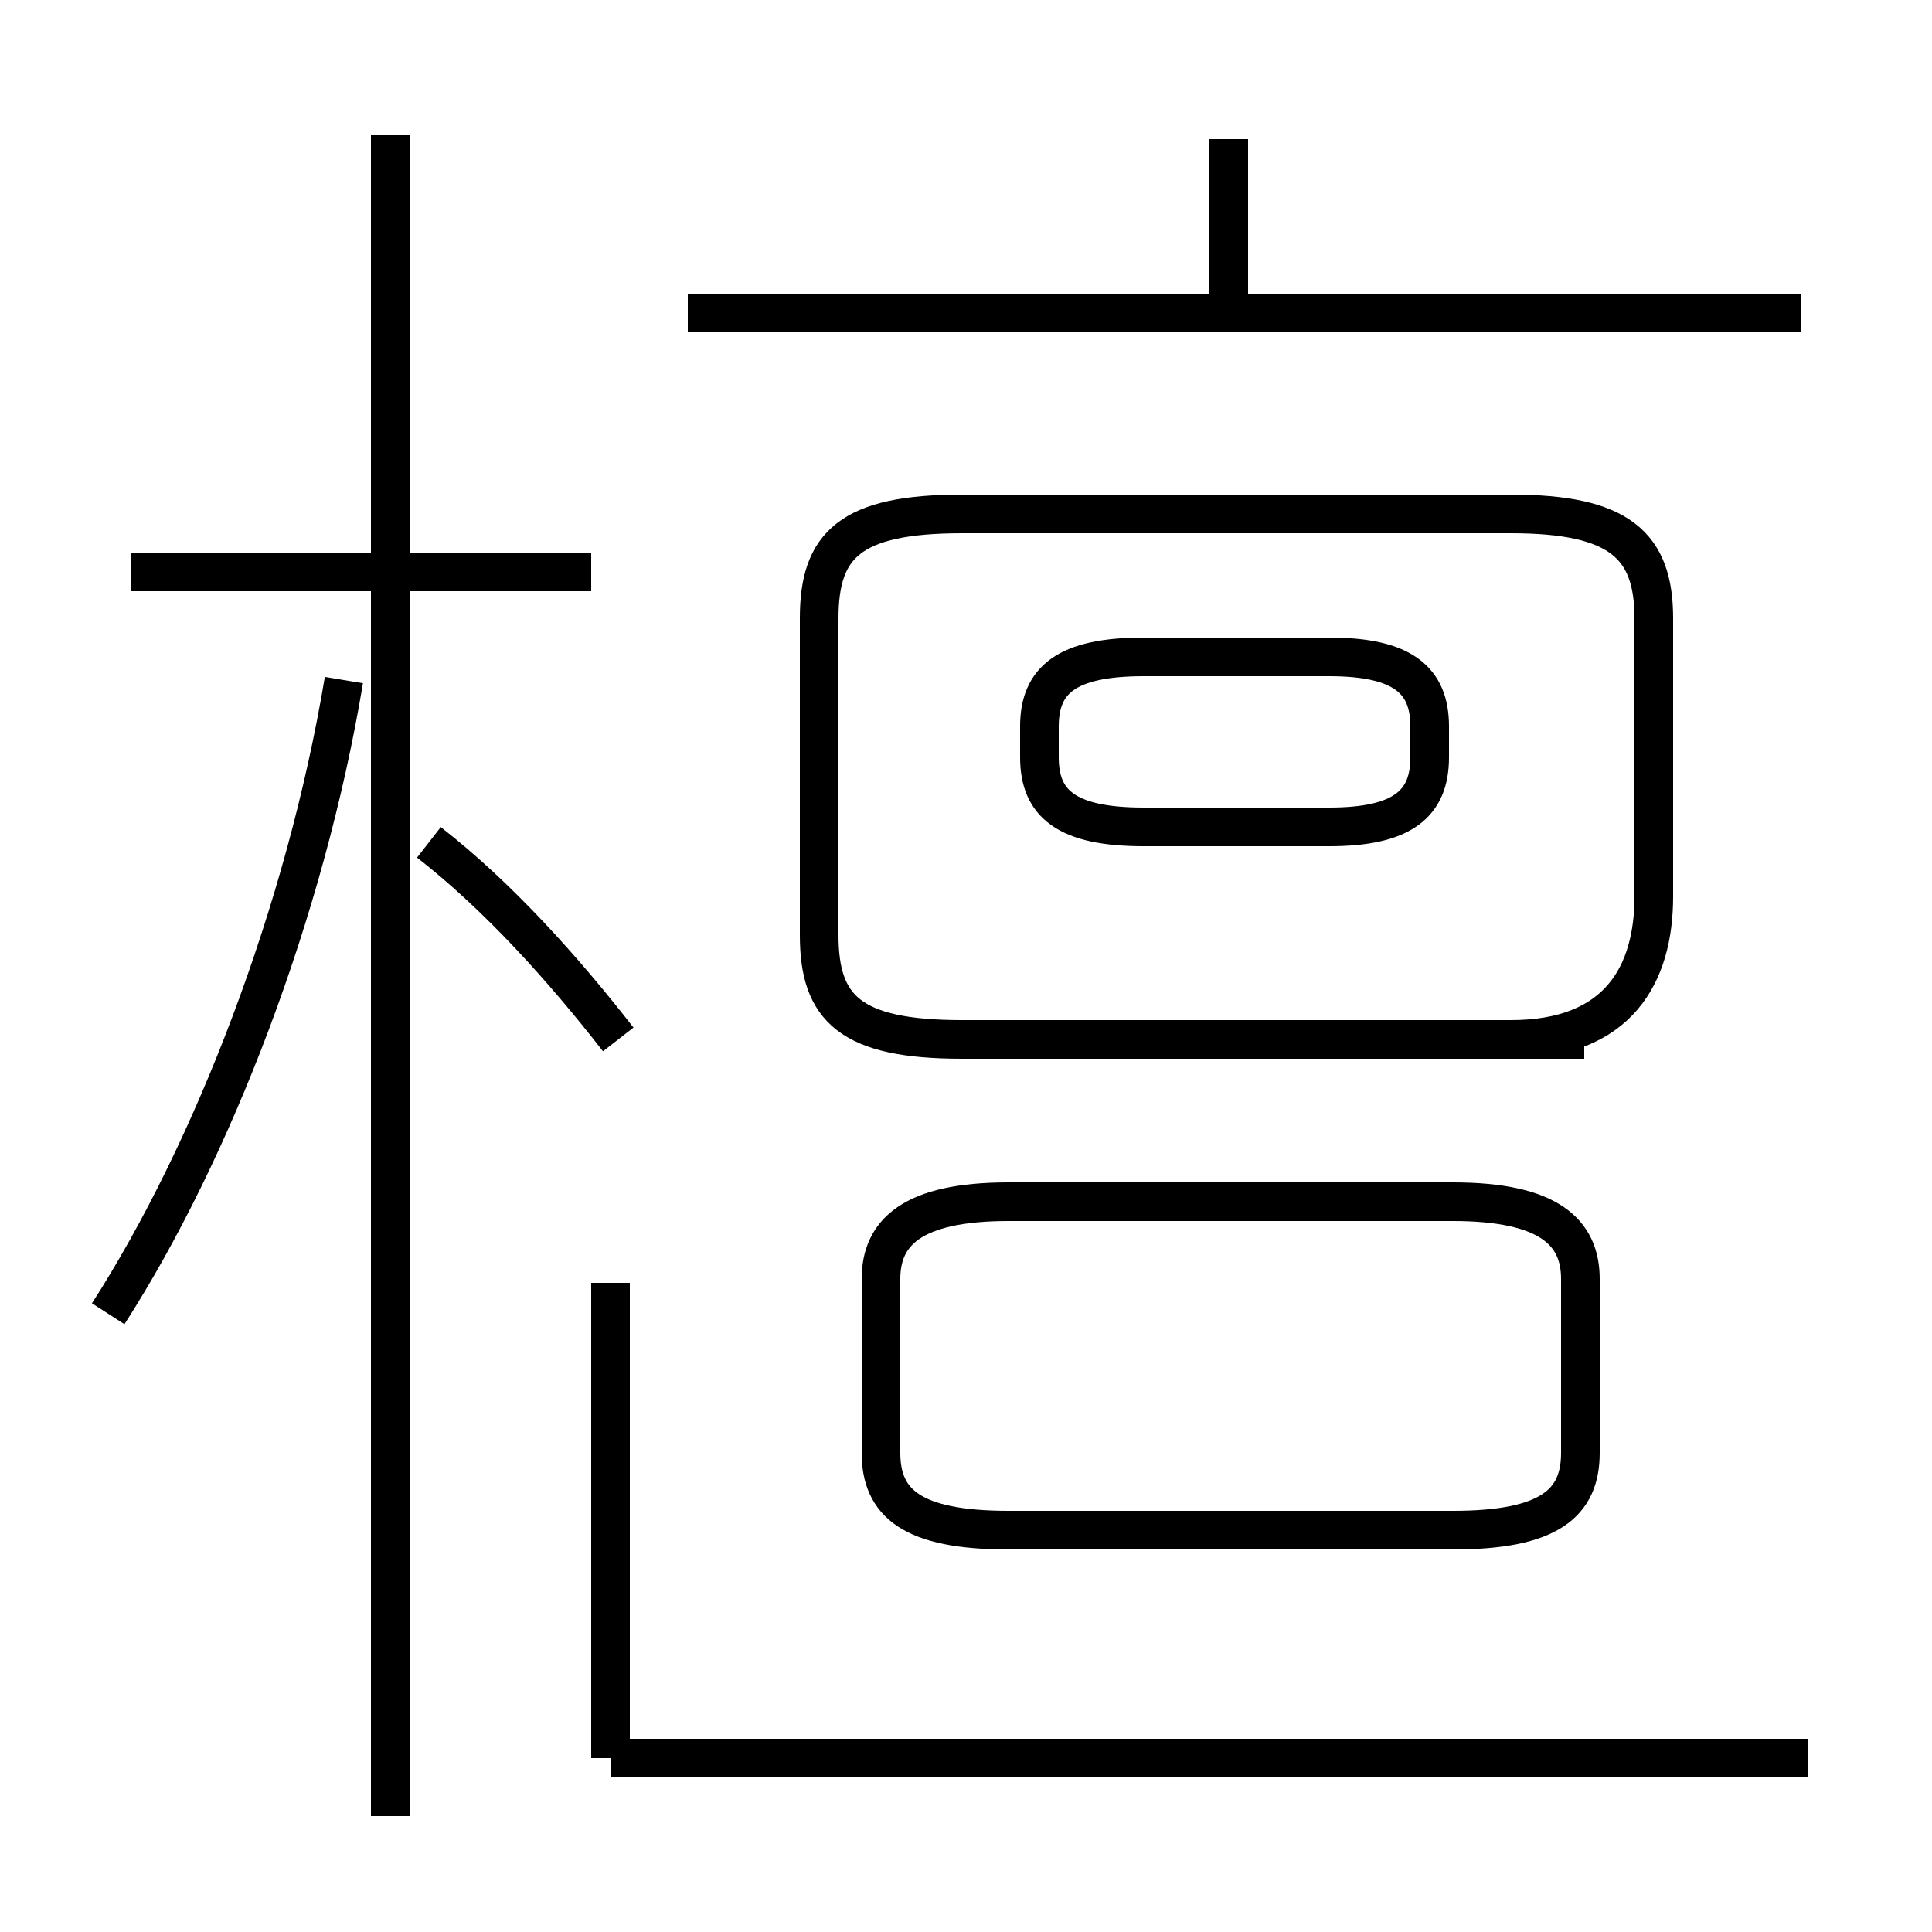 <?xml version='1.0' encoding='utf8'?>
<svg viewBox="0.0 -44.0 50.0 50.0" version="1.1" xmlns="http://www.w3.org/2000/svg">
<rect x="0.0" y="-44.0" width="50.0" height="50.0" fill="#808080" stroke="none"/>
<rect x="-1000" y="-1000" width="2000" height="2000" stroke="white" fill="white"/>
<g style="fill:none; stroke:#000000;  stroke-width:1">
<path d="M 2.8 10.0 C 5.5 14.2 7.9 20.4 8.9 26.4 M 15.3 29.2 L 3.4 29.2 M 10.1 -3.0 L 10.1 40.5 M 15.8 -1.5 L 15.8 10.8 M 16.0 17.1 C 14.6 18.9 12.9 20.8 11.1 22.2 M 29.6 22.6 L 34.4 22.6 C 36.3 22.6 37.0 23.2 37.0 24.4 L 37.0 25.2 C 37.0 26.4 36.3 27.0 34.4 27.0 L 29.6 27.0 C 27.6 27.0 26.9 26.4 26.9 25.2 L 26.9 24.4 C 26.9 23.2 27.6 22.6 29.6 22.6 Z M 46.8 -1.5 L 15.8 -1.5 M 31.8 35.9 L 31.8 40.4 M 26.1 4.4 L 37.6 4.4 C 40.1 4.4 40.9 5.1 40.9 6.4 L 40.9 10.9 C 40.9 12.1 40.1 12.9 37.6 12.9 L 26.1 12.9 C 23.6 12.9 22.8 12.1 22.8 10.9 L 22.8 6.4 C 22.8 5.1 23.6 4.4 26.1 4.4 Z M 41.0 17.1 L 24.9 17.1 C 22.0 17.1 21.2 17.9 21.2 19.8 L 21.2 28.0 C 21.2 29.9 22.0 30.7 24.9 30.7 L 39.1 30.7 C 41.9 30.7 42.8 29.9 42.8 28.0 L 42.8 20.8 C 42.8 18.8 41.9 17.1 39.1 17.1 Z M 46.6 35.9 L 17.8 35.9 " transform="scale(1, -1)" />
</g>
</svg>
